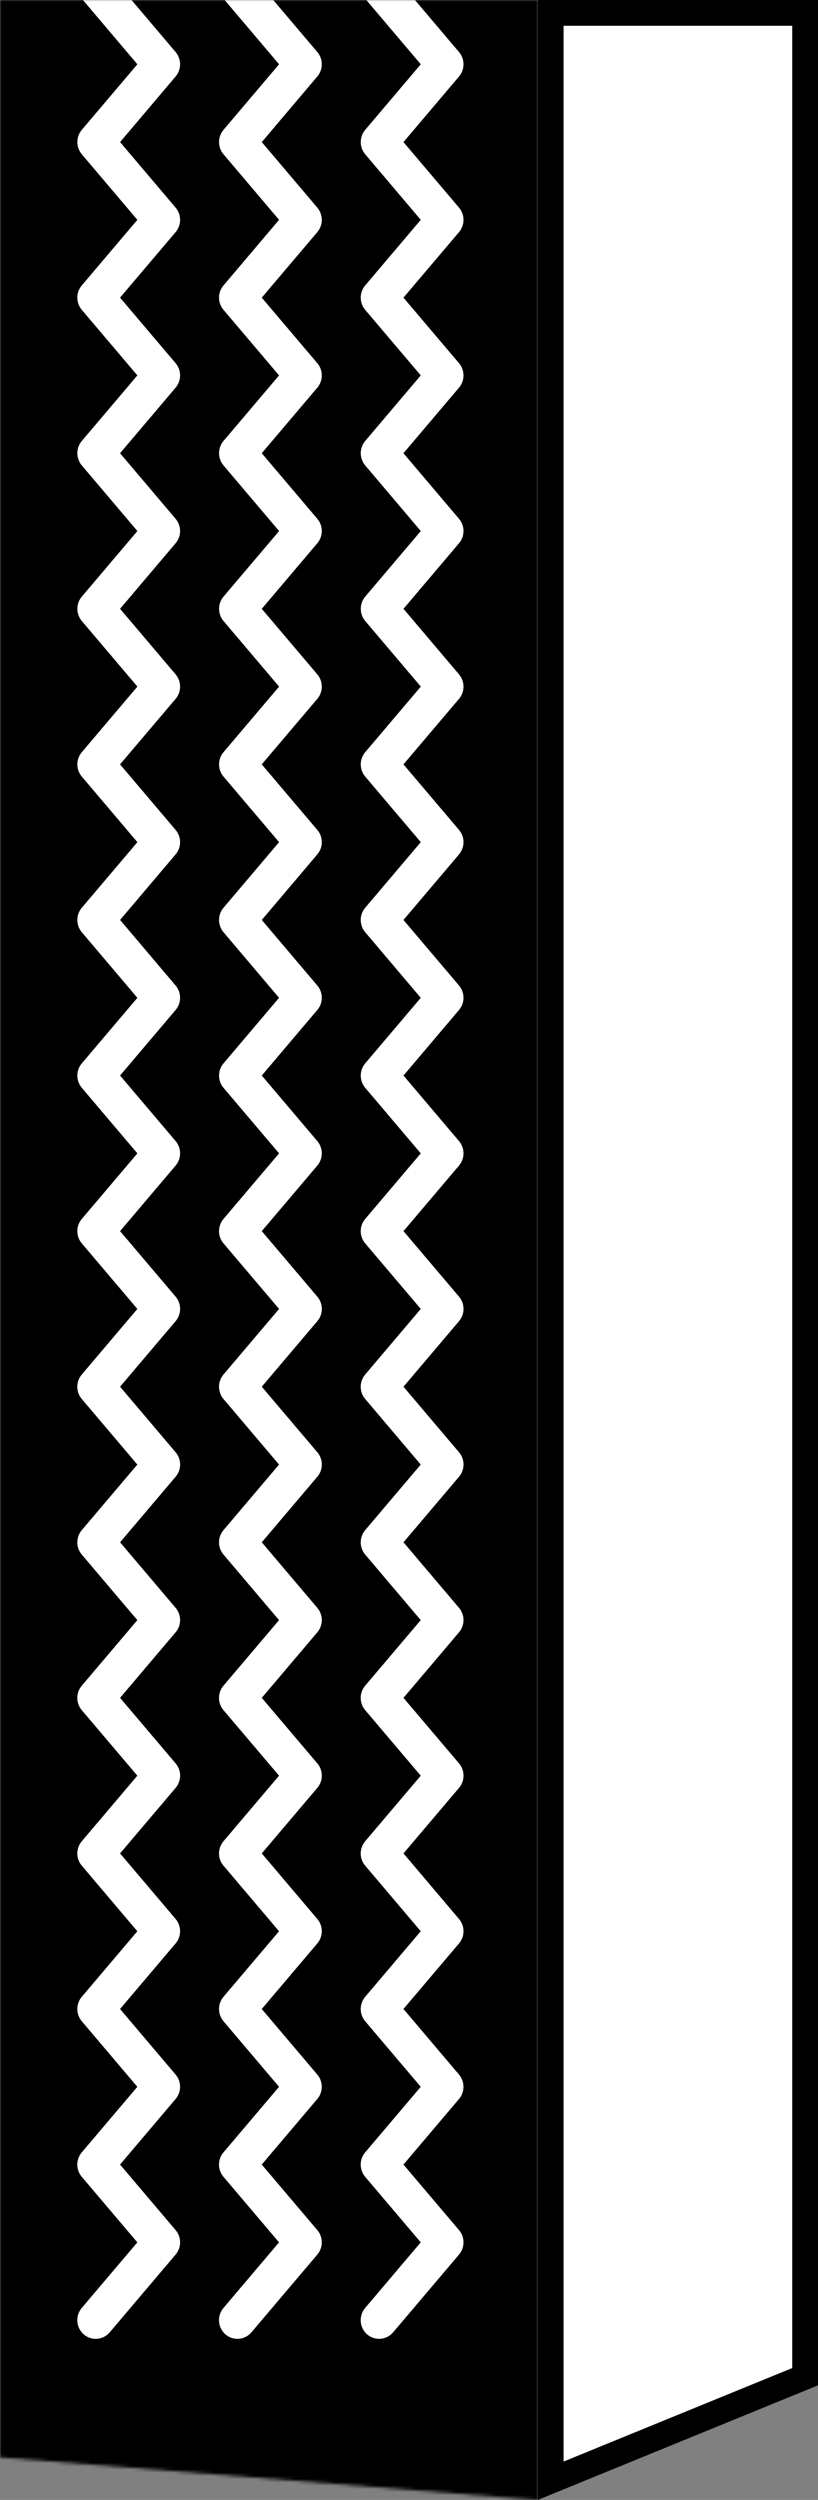 <svg width="254" height="776" viewBox="0 0 254 776" fill="none" xmlns="http://www.w3.org/2000/svg">
<rect x="0" y="0" width="254" height="776" fill="#808080" stroke="none"/>
<path d="M171 770.043V4H250V737.744L171 770.043Z" fill="white" stroke="black" stroke-width="8"/>
<mask id="mask0_3585_13926" style="mask-type:alpha" maskUnits="userSpaceOnUse" x="0" y="0" width="167" height="776">
<path d="M167 0V776L0 762.77V0H167Z" fill="black"/>
</mask>
<g mask="url(#mask0_3585_13926)">
<path d="M0 0H167V776H0V0Z" fill="black"/>
<path d="M34.069 723.977L54.534 699.833C55.428 698.779 55.923 697.438 55.923 696.041C55.923 694.644 55.428 693.302 54.534 692.249L37.276 671.898L54.534 651.539C55.428 650.485 55.915 649.143 55.915 647.754C55.915 646.365 55.42 645.024 54.534 643.97L37.276 623.611L54.534 603.252C55.428 602.198 55.923 600.857 55.923 599.467C55.923 598.078 55.428 596.737 54.542 595.683L37.285 575.316L54.542 554.965C55.436 553.911 55.931 552.57 55.931 551.173C55.931 549.775 55.436 548.434 54.542 547.38L37.285 527.029L54.542 506.67C55.436 505.616 55.923 504.275 55.923 502.886C55.923 501.497 55.428 500.155 54.542 499.101L37.285 478.742L54.542 458.383C55.436 457.33 55.931 455.988 55.931 454.599C55.931 453.21 55.436 451.869 54.55 450.815L37.285 430.448L54.542 410.089C55.436 409.035 55.931 407.694 55.931 406.296C55.931 404.899 55.436 403.558 54.542 402.504L37.285 382.153L54.542 361.794C55.428 360.74 55.923 359.399 55.923 358.01C55.923 356.62 55.428 355.279 54.542 354.217L37.285 333.858L54.534 313.499C55.428 312.445 55.923 311.104 55.923 309.715C55.923 308.326 55.428 306.984 54.542 305.93L37.285 285.563L54.534 265.204C55.428 264.151 55.923 262.809 55.923 261.412C55.923 260.015 55.428 258.674 54.534 257.62L37.276 237.269L54.542 216.918C55.428 215.864 55.923 214.523 55.923 213.133C55.923 211.744 55.428 210.403 54.542 209.341L37.285 188.982L54.534 168.623C55.428 167.569 55.923 166.228 55.923 164.839C55.923 163.449 55.428 162.108 54.542 161.054L37.277 140.687L54.534 120.328C55.428 119.274 55.923 117.933 55.923 116.536C55.923 115.139 55.428 113.797 54.534 112.743L37.277 92.392L54.542 72.041C55.428 70.987 55.923 69.638 55.923 68.249C55.923 66.86 55.428 65.519 54.542 64.465L37.285 44.106L54.534 23.739C55.428 22.685 55.923 21.343 55.923 19.954C55.923 18.565 55.428 17.224 54.542 16.17L34.069 -7.981C32.011 -10.409 28.388 -10.688 26.003 -8.596C24.742 -7.494 24.016 -5.89 24.016 -4.197C24.016 -2.808 24.511 -1.467 25.396 -0.413L42.654 19.954L25.396 40.313C24.503 41.367 24.016 42.709 24.016 44.098C24.016 45.487 24.511 46.828 25.396 47.882L42.654 68.241L25.396 88.6C24.503 89.654 24.008 90.995 24.008 92.384C24.008 93.774 24.503 95.123 25.396 96.177L42.654 116.528L25.396 136.887C25.34 136.959 25.285 137.031 25.229 137.102C25.197 137.142 25.157 137.19 25.125 137.23C25.021 137.374 24.926 137.518 24.838 137.669C24.83 137.685 24.822 137.693 24.814 137.709C24.718 137.877 24.63 138.045 24.551 138.228C24.527 138.276 24.511 138.316 24.495 138.364C24.439 138.5 24.383 138.627 24.335 138.763C24.311 138.819 24.295 138.883 24.279 138.947C24.239 139.074 24.207 139.202 24.176 139.33C24.16 139.394 24.144 139.45 24.136 139.514C24.104 139.657 24.088 139.793 24.064 139.937C24.064 139.985 24.048 140.04 24.048 140.088C24.032 140.28 24.016 140.48 24.016 140.671L24.016 140.687C24.016 140.879 24.032 141.062 24.048 141.254C24.048 141.318 24.064 141.374 24.072 141.438C24.088 141.573 24.112 141.701 24.136 141.837C24.152 141.901 24.168 141.973 24.184 142.036C24.215 142.164 24.247 142.284 24.287 142.412C24.303 142.476 24.327 142.531 24.343 142.595C24.391 142.731 24.447 142.875 24.503 143.01C24.519 143.05 24.535 143.09 24.551 143.13C24.71 143.482 24.91 143.825 25.141 144.136C25.165 144.168 25.189 144.2 25.221 144.232C25.285 144.312 25.34 144.392 25.404 144.472L42.662 164.839L25.404 185.198C24.511 186.251 24.024 187.593 24.024 188.982C24.024 190.371 24.519 191.712 25.404 192.766L42.662 213.125L25.404 233.484C24.511 234.538 24.016 235.879 24.016 237.269C24.016 238.658 24.511 240.007 25.404 241.061L42.662 261.412L25.404 281.771C25.349 281.835 25.301 281.907 25.245 281.971C25.205 282.019 25.165 282.067 25.133 282.114C25.037 282.25 24.95 282.386 24.862 282.522C24.846 282.546 24.83 282.569 24.814 282.593C24.718 282.761 24.63 282.929 24.551 283.104C24.527 283.152 24.511 283.208 24.487 283.256C24.431 283.384 24.383 283.512 24.335 283.639C24.311 283.703 24.295 283.767 24.271 283.831C24.231 283.959 24.2 284.078 24.168 284.206C24.152 284.27 24.136 284.334 24.128 284.398C24.096 284.534 24.08 284.677 24.064 284.813C24.064 284.869 24.048 284.917 24.04 284.973C24.024 285.164 24.008 285.364 24.008 285.555L24.008 285.579C24.008 285.763 24.024 285.955 24.04 286.138C24.04 286.202 24.056 286.266 24.064 286.322C24.08 286.45 24.104 286.585 24.128 286.713C24.144 286.785 24.16 286.849 24.176 286.921C24.207 287.04 24.239 287.168 24.271 287.288C24.287 287.352 24.311 287.416 24.335 287.48C24.383 287.615 24.431 287.743 24.487 287.879C24.503 287.927 24.519 287.967 24.543 288.015C24.622 288.19 24.71 288.366 24.814 288.533L24.83 288.557C24.926 288.717 25.029 288.869 25.133 289.02C25.165 289.06 25.197 289.1 25.221 289.14C25.277 289.212 25.332 289.292 25.396 289.364L42.654 309.731L25.396 330.09C24.503 331.144 24.016 332.485 24.016 333.874C24.016 335.263 24.511 336.605 25.396 337.659L42.654 358.018L25.396 378.377C24.503 379.43 24.008 380.772 24.008 382.161C24.008 383.55 24.503 384.899 25.396 385.953L42.654 406.304L25.396 426.663C25.325 426.743 25.269 426.831 25.197 426.919C25.181 426.943 25.157 426.967 25.133 426.999C24.902 427.318 24.694 427.661 24.535 428.021C24.519 428.053 24.511 428.084 24.495 428.108C24.431 428.252 24.375 428.404 24.319 428.556C24.303 428.603 24.287 428.659 24.271 428.707C24.231 428.843 24.192 428.979 24.16 429.122C24.144 429.178 24.136 429.234 24.12 429.29C24.088 429.434 24.064 429.585 24.048 429.737C24.048 429.785 24.032 429.825 24.032 429.873C24.016 430.065 24 430.264 24 430.464C24 430.655 24.016 430.847 24.032 431.039C24.032 431.094 24.048 431.15 24.056 431.206C24.072 431.342 24.096 431.486 24.12 431.621C24.136 431.685 24.144 431.741 24.16 431.805C24.192 431.941 24.231 432.076 24.271 432.204C24.287 432.26 24.303 432.308 24.319 432.364C24.375 432.516 24.431 432.675 24.495 432.819C24.503 432.843 24.511 432.867 24.527 432.891C24.694 433.258 24.894 433.601 25.133 433.929C25.149 433.945 25.157 433.961 25.173 433.977C25.245 434.072 25.309 434.16 25.388 434.248L42.646 454.615L25.388 474.974C24.495 476.028 24.008 477.369 24.008 478.758C24.008 480.148 24.503 481.489 25.388 482.543L42.646 502.902L25.388 523.261C24.495 524.315 24 525.656 24 527.045C24 528.434 24.495 529.784 25.388 530.838L42.646 551.189L25.388 571.548C25.34 571.604 25.301 571.659 25.261 571.715C25.213 571.779 25.157 571.843 25.109 571.915C25.037 572.019 24.965 572.122 24.902 572.226C24.87 572.282 24.83 572.33 24.798 572.386C24.71 572.546 24.622 572.705 24.551 572.873C24.519 572.937 24.495 573.009 24.471 573.073C24.423 573.184 24.375 573.296 24.335 573.408C24.311 573.48 24.287 573.552 24.263 573.623C24.231 573.735 24.2 573.855 24.168 573.975C24.152 574.047 24.136 574.11 24.12 574.182C24.096 574.318 24.072 574.446 24.056 574.582C24.056 574.637 24.04 574.693 24.032 574.749C24.016 574.941 24 575.14 24 575.332C24 575.34 24 575.356 24 575.364C24 575.548 24.008 575.723 24.032 575.907C24.032 575.971 24.048 576.043 24.056 576.106C24.072 576.234 24.088 576.354 24.112 576.474C24.128 576.546 24.144 576.625 24.16 576.697C24.184 576.809 24.215 576.921 24.255 577.033C24.279 577.104 24.303 577.176 24.327 577.248C24.367 577.368 24.415 577.48 24.463 577.599C24.487 577.663 24.511 577.719 24.543 577.783C24.622 577.951 24.702 578.118 24.798 578.278C24.822 578.318 24.846 578.35 24.87 578.39C24.95 578.518 25.029 578.637 25.117 578.757C25.157 578.813 25.205 578.869 25.245 578.925C25.293 578.989 25.34 579.053 25.388 579.108L42.646 599.475L25.388 619.834C24.495 620.888 24.008 622.23 24.008 623.619C24.008 625.008 24.503 626.349 25.388 627.403L42.646 647.762L25.388 668.121C24.495 669.175 24 670.516 24 671.906C24 673.295 24.495 674.644 25.388 675.698L42.646 696.049L25.388 716.408C24.495 717.462 24 718.803 24 720.192C24 721.885 24.726 723.49 25.987 724.599C28.38 726.683 31.995 726.412 34.053 723.985L34.069 723.977Z" fill="white"/>
<path d="M78.069 723.977L98.534 699.833C99.428 698.779 99.923 697.438 99.923 696.041C99.923 694.644 99.428 693.302 98.534 692.249L81.276 671.898L98.534 651.539C99.428 650.485 99.915 649.143 99.915 647.754C99.915 646.365 99.42 645.024 98.534 643.97L81.276 623.611L98.534 603.252C99.428 602.198 99.923 600.857 99.923 599.467C99.923 598.078 99.428 596.737 98.542 595.683L81.284 575.316L98.542 554.965C99.436 553.911 99.931 552.57 99.931 551.173C99.931 549.775 99.436 548.434 98.542 547.38L81.284 527.029L98.542 506.67C99.436 505.616 99.923 504.275 99.923 502.886C99.923 501.497 99.428 500.155 98.542 499.101L81.284 478.742L98.542 458.383C99.436 457.33 99.931 455.988 99.931 454.599C99.931 453.21 99.436 451.869 98.55 450.815L81.284 430.448L98.542 410.089C99.436 409.035 99.931 407.694 99.931 406.296C99.931 404.899 99.436 403.558 98.542 402.504L81.284 382.153L98.542 361.794C99.428 360.74 99.923 359.399 99.923 358.01C99.923 356.62 99.428 355.279 98.542 354.217L81.284 333.858L98.534 313.499C99.428 312.445 99.923 311.104 99.923 309.715C99.923 308.326 99.428 306.984 98.542 305.93L81.284 285.563L98.534 265.204C99.428 264.151 99.923 262.809 99.923 261.412C99.923 260.015 99.428 258.674 98.534 257.62L81.276 237.269L98.542 216.918C99.428 215.864 99.923 214.523 99.923 213.133C99.923 211.744 99.428 210.403 98.542 209.341L81.284 188.982L98.534 168.623C99.428 167.569 99.923 166.228 99.923 164.839C99.923 163.449 99.428 162.108 98.542 161.054L81.277 140.687L98.534 120.328C99.428 119.274 99.923 117.933 99.923 116.536C99.923 115.139 99.428 113.797 98.534 112.743L81.277 92.392L98.542 72.041C99.428 70.987 99.923 69.638 99.923 68.249C99.923 66.86 99.428 65.519 98.542 64.465L81.284 44.106L98.534 23.739C99.428 22.685 99.923 21.343 99.923 19.954C99.923 18.565 99.428 17.224 98.542 16.17L78.069 -7.981C76.011 -10.409 72.388 -10.688 70.003 -8.596C68.742 -7.494 68.016 -5.89 68.016 -4.197C68.016 -2.808 68.511 -1.467 69.396 -0.413L86.654 19.954L69.396 40.313C68.503 41.367 68.016 42.709 68.016 44.098C68.016 45.487 68.511 46.828 69.396 47.882L86.654 68.241L69.396 88.6C68.503 89.654 68.008 90.995 68.008 92.384C68.008 93.774 68.503 95.123 69.396 96.177L86.654 116.528L69.396 136.887C69.341 136.959 69.285 137.031 69.229 137.102C69.197 137.142 69.157 137.19 69.125 137.23C69.021 137.374 68.926 137.518 68.838 137.669C68.83 137.685 68.822 137.693 68.814 137.709C68.718 137.877 68.63 138.045 68.551 138.228C68.527 138.276 68.511 138.316 68.495 138.364C68.439 138.5 68.383 138.627 68.335 138.763C68.311 138.819 68.295 138.883 68.279 138.947C68.239 139.074 68.207 139.202 68.176 139.33C68.16 139.394 68.144 139.45 68.136 139.514C68.104 139.657 68.088 139.793 68.064 139.937C68.064 139.985 68.048 140.04 68.048 140.088C68.032 140.28 68.016 140.48 68.016 140.671L68.016 140.687C68.016 140.879 68.032 141.062 68.048 141.254C68.048 141.318 68.064 141.374 68.072 141.438C68.088 141.573 68.112 141.701 68.136 141.837C68.152 141.901 68.168 141.973 68.184 142.036C68.216 142.164 68.247 142.284 68.287 142.412C68.303 142.476 68.327 142.531 68.343 142.595C68.391 142.731 68.447 142.875 68.503 143.01C68.519 143.05 68.535 143.09 68.551 143.13C68.71 143.482 68.91 143.825 69.141 144.136C69.165 144.168 69.189 144.2 69.221 144.232C69.285 144.312 69.341 144.392 69.404 144.472L86.662 164.839L69.404 185.198C68.511 186.251 68.024 187.593 68.024 188.982C68.024 190.371 68.519 191.712 69.404 192.766L86.662 213.125L69.404 233.484C68.511 234.538 68.016 235.879 68.016 237.269C68.016 238.658 68.511 240.007 69.404 241.061L86.662 261.412L69.404 281.771C69.349 281.835 69.301 281.907 69.245 281.971C69.205 282.019 69.165 282.067 69.133 282.114C69.037 282.25 68.95 282.386 68.862 282.522C68.846 282.546 68.83 282.569 68.814 282.593C68.718 282.761 68.63 282.929 68.551 283.104C68.527 283.152 68.511 283.208 68.487 283.256C68.431 283.384 68.383 283.512 68.335 283.639C68.311 283.703 68.295 283.767 68.271 283.831C68.231 283.959 68.2 284.078 68.168 284.206C68.152 284.27 68.136 284.334 68.128 284.398C68.096 284.534 68.08 284.677 68.064 284.813C68.064 284.869 68.048 284.917 68.04 284.973C68.024 285.164 68.008 285.364 68.008 285.555L68.008 285.579C68.008 285.763 68.024 285.955 68.04 286.138C68.04 286.202 68.056 286.266 68.064 286.322C68.08 286.45 68.104 286.585 68.128 286.713C68.144 286.785 68.16 286.849 68.176 286.921C68.207 287.04 68.239 287.168 68.271 287.288C68.287 287.352 68.311 287.416 68.335 287.48C68.383 287.615 68.431 287.743 68.487 287.879C68.503 287.927 68.519 287.967 68.543 288.015C68.622 288.19 68.71 288.366 68.814 288.533L68.83 288.557C68.926 288.717 69.029 288.869 69.133 289.02C69.165 289.06 69.197 289.1 69.221 289.14C69.277 289.212 69.332 289.292 69.396 289.364L86.654 309.731L69.396 330.09C68.503 331.144 68.016 332.485 68.016 333.874C68.016 335.263 68.511 336.605 69.396 337.659L86.654 358.018L69.396 378.377C68.503 379.43 68.008 380.772 68.008 382.161C68.008 383.55 68.503 384.899 69.396 385.953L86.654 406.304L69.396 426.663C69.325 426.743 69.269 426.831 69.197 426.919C69.181 426.943 69.157 426.967 69.133 426.999C68.902 427.318 68.694 427.661 68.535 428.021C68.519 428.053 68.511 428.084 68.495 428.108C68.431 428.252 68.375 428.404 68.319 428.556C68.303 428.603 68.287 428.659 68.271 428.707C68.231 428.843 68.192 428.979 68.16 429.122C68.144 429.178 68.136 429.234 68.12 429.29C68.088 429.434 68.064 429.585 68.048 429.737C68.048 429.785 68.032 429.825 68.032 429.873C68.016 430.065 68 430.264 68 430.464C68 430.655 68.016 430.847 68.032 431.039C68.032 431.094 68.048 431.15 68.056 431.206C68.072 431.342 68.096 431.486 68.12 431.621C68.136 431.685 68.144 431.741 68.16 431.805C68.192 431.941 68.231 432.076 68.271 432.204C68.287 432.26 68.303 432.308 68.319 432.364C68.375 432.516 68.431 432.675 68.495 432.819C68.503 432.843 68.511 432.867 68.527 432.891C68.694 433.258 68.894 433.601 69.133 433.929C69.149 433.945 69.157 433.961 69.173 433.977C69.245 434.072 69.309 434.16 69.388 434.248L86.646 454.615L69.388 474.974C68.495 476.028 68.008 477.369 68.008 478.758C68.008 480.148 68.503 481.489 69.388 482.543L86.646 502.902L69.388 523.261C68.495 524.315 68 525.656 68 527.045C68 528.434 68.495 529.784 69.388 530.838L86.646 551.189L69.388 571.548C69.341 571.604 69.301 571.659 69.261 571.715C69.213 571.779 69.157 571.843 69.109 571.915C69.037 572.019 68.966 572.122 68.902 572.226C68.87 572.282 68.83 572.33 68.798 572.386C68.71 572.546 68.622 572.705 68.551 572.873C68.519 572.937 68.495 573.009 68.471 573.073C68.423 573.184 68.375 573.296 68.335 573.408C68.311 573.48 68.287 573.552 68.263 573.623C68.231 573.735 68.2 573.855 68.168 573.975C68.152 574.047 68.136 574.11 68.12 574.182C68.096 574.318 68.072 574.446 68.056 574.582C68.056 574.637 68.04 574.693 68.032 574.749C68.016 574.941 68 575.14 68 575.332C68 575.34 68 575.356 68 575.364C68 575.548 68.008 575.723 68.032 575.907C68.032 575.971 68.048 576.043 68.056 576.106C68.072 576.234 68.088 576.354 68.112 576.474C68.128 576.546 68.144 576.625 68.16 576.697C68.184 576.809 68.216 576.921 68.255 577.033C68.279 577.104 68.303 577.176 68.327 577.248C68.367 577.368 68.415 577.48 68.463 577.599C68.487 577.663 68.511 577.719 68.543 577.783C68.622 577.951 68.702 578.118 68.798 578.278C68.822 578.318 68.846 578.35 68.87 578.39C68.95 578.518 69.029 578.637 69.117 578.757C69.157 578.813 69.205 578.869 69.245 578.925C69.293 578.989 69.341 579.053 69.388 579.108L86.646 599.475L69.388 619.834C68.495 620.888 68.008 622.23 68.008 623.619C68.008 625.008 68.503 626.349 69.388 627.403L86.646 647.762L69.388 668.121C68.495 669.175 68 670.516 68 671.906C68 673.295 68.495 674.644 69.388 675.698L86.646 696.049L69.388 716.408C68.495 717.462 68 718.803 68 720.192C68 721.885 68.726 723.49 69.987 724.599C72.38 726.683 75.995 726.412 78.053 723.985L78.069 723.977Z" fill="white"/>
<path d="M122.069 723.977L142.534 699.833C143.428 698.779 143.923 697.438 143.923 696.041C143.923 694.644 143.428 693.302 142.534 692.249L125.277 671.898L142.534 651.539C143.428 650.485 143.915 649.143 143.915 647.754C143.915 646.365 143.42 645.024 142.534 643.97L125.277 623.611L142.534 603.252C143.428 602.198 143.923 600.857 143.923 599.467C143.923 598.078 143.428 596.737 142.542 595.683L125.285 575.316L142.542 554.965C143.436 553.911 143.931 552.57 143.931 551.173C143.931 549.775 143.436 548.434 142.542 547.38L125.285 527.029L142.542 506.67C143.436 505.616 143.923 504.275 143.923 502.886C143.923 501.497 143.428 500.155 142.542 499.101L125.285 478.742L142.542 458.383C143.436 457.33 143.931 455.988 143.931 454.599C143.931 453.21 143.436 451.869 142.55 450.815L125.285 430.448L142.542 410.089C143.436 409.035 143.931 407.694 143.931 406.296C143.931 404.899 143.436 403.558 142.542 402.504L125.285 382.153L142.542 361.794C143.428 360.74 143.923 359.399 143.923 358.01C143.923 356.62 143.428 355.279 142.542 354.217L125.285 333.858L142.534 313.499C143.428 312.445 143.923 311.104 143.923 309.715C143.923 308.326 143.428 306.984 142.542 305.93L125.285 285.563L142.534 265.204C143.428 264.151 143.923 262.809 143.923 261.412C143.923 260.015 143.428 258.674 142.534 257.62L125.277 237.269L142.542 216.918C143.428 215.864 143.923 214.523 143.923 213.133C143.923 211.744 143.428 210.403 142.542 209.341L125.285 188.982L142.534 168.623C143.428 167.569 143.923 166.228 143.923 164.839C143.923 163.449 143.428 162.108 142.542 161.054L125.277 140.687L142.534 120.328C143.428 119.274 143.923 117.933 143.923 116.536C143.923 115.139 143.428 113.797 142.534 112.743L125.277 92.392L142.542 72.041C143.428 70.987 143.923 69.638 143.923 68.249C143.923 66.86 143.428 65.519 142.542 64.465L125.285 44.106L142.534 23.739C143.428 22.685 143.923 21.343 143.923 19.954C143.923 18.565 143.428 17.224 142.542 16.17L122.069 -7.981C120.011 -10.409 116.388 -10.688 114.003 -8.596C112.742 -7.494 112.016 -5.89 112.016 -4.197C112.016 -2.808 112.511 -1.467 113.396 -0.413L130.654 19.954L113.396 40.313C112.503 41.367 112.016 42.709 112.016 44.098C112.016 45.487 112.511 46.828 113.396 47.882L130.654 68.241L113.396 88.6C112.503 89.654 112.008 90.995 112.008 92.384C112.008 93.774 112.503 95.123 113.396 96.177L130.654 116.528L113.396 136.887C113.34 136.959 113.285 137.031 113.229 137.102C113.197 137.142 113.157 137.19 113.125 137.23C113.021 137.374 112.926 137.518 112.838 137.669C112.83 137.685 112.822 137.693 112.814 137.709C112.718 137.877 112.63 138.045 112.551 138.228C112.527 138.276 112.511 138.316 112.495 138.364C112.439 138.5 112.383 138.627 112.335 138.763C112.311 138.819 112.295 138.883 112.279 138.947C112.239 139.074 112.208 139.202 112.176 139.33C112.16 139.394 112.144 139.45 112.136 139.514C112.104 139.657 112.088 139.793 112.064 139.937C112.064 139.985 112.048 140.04 112.048 140.088C112.032 140.28 112.016 140.48 112.016 140.671L112.016 140.687C112.016 140.879 112.032 141.062 112.048 141.254C112.048 141.318 112.064 141.374 112.072 141.438C112.088 141.573 112.112 141.701 112.136 141.837C112.152 141.901 112.168 141.973 112.184 142.036C112.215 142.164 112.247 142.284 112.287 142.412C112.303 142.476 112.327 142.531 112.343 142.595C112.391 142.731 112.447 142.875 112.503 143.01C112.519 143.05 112.535 143.09 112.551 143.13C112.71 143.482 112.91 143.825 113.141 144.136C113.165 144.168 113.189 144.2 113.221 144.232C113.285 144.312 113.34 144.392 113.404 144.472L130.662 164.839L113.404 185.198C112.511 186.251 112.024 187.593 112.024 188.982C112.024 190.371 112.519 191.712 113.404 192.766L130.662 213.125L113.404 233.484C112.511 234.538 112.016 235.879 112.016 237.269C112.016 238.658 112.511 240.007 113.404 241.061L130.662 261.412L113.404 281.771C113.348 281.835 113.301 281.907 113.245 281.971C113.205 282.019 113.165 282.067 113.133 282.114C113.037 282.25 112.95 282.386 112.862 282.522C112.846 282.546 112.83 282.569 112.814 282.593C112.718 282.761 112.63 282.929 112.551 283.104C112.527 283.152 112.511 283.208 112.487 283.256C112.431 283.384 112.383 283.512 112.335 283.639C112.311 283.703 112.295 283.767 112.271 283.831C112.231 283.959 112.2 284.078 112.168 284.206C112.152 284.27 112.136 284.334 112.128 284.398C112.096 284.534 112.08 284.677 112.064 284.813C112.064 284.869 112.048 284.917 112.04 284.973C112.024 285.164 112.008 285.364 112.008 285.555L112.008 285.579C112.008 285.763 112.024 285.955 112.04 286.138C112.04 286.202 112.056 286.266 112.064 286.322C112.08 286.45 112.104 286.585 112.128 286.713C112.144 286.785 112.16 286.849 112.176 286.921C112.208 287.04 112.239 287.168 112.271 287.288C112.287 287.352 112.311 287.416 112.335 287.48C112.383 287.615 112.431 287.743 112.487 287.879C112.503 287.927 112.519 287.967 112.543 288.015C112.622 288.19 112.71 288.366 112.814 288.533L112.83 288.557C112.926 288.717 113.029 288.869 113.133 289.02C113.165 289.06 113.197 289.1 113.221 289.14C113.277 289.212 113.332 289.292 113.396 289.364L130.654 309.731L113.396 330.09C112.503 331.144 112.016 332.485 112.016 333.874C112.016 335.263 112.511 336.605 113.396 337.659L130.654 358.018L113.396 378.377C112.503 379.43 112.008 380.772 112.008 382.161C112.008 383.55 112.503 384.899 113.396 385.953L130.654 406.304L113.396 426.663C113.325 426.743 113.269 426.831 113.197 426.919C113.181 426.943 113.157 426.967 113.133 426.999C112.902 427.318 112.694 427.661 112.535 428.021C112.519 428.053 112.511 428.084 112.495 428.108C112.431 428.252 112.375 428.404 112.319 428.556C112.303 428.603 112.287 428.659 112.271 428.707C112.231 428.843 112.192 428.979 112.16 429.122C112.144 429.178 112.136 429.234 112.12 429.29C112.088 429.434 112.064 429.585 112.048 429.737C112.048 429.785 112.032 429.825 112.032 429.873C112.016 430.065 112 430.264 112 430.464C112 430.655 112.016 430.847 112.032 431.039C112.032 431.094 112.048 431.15 112.056 431.206C112.072 431.342 112.096 431.486 112.12 431.621C112.136 431.685 112.144 431.741 112.16 431.805C112.192 431.941 112.231 432.076 112.271 432.204C112.287 432.26 112.303 432.308 112.319 432.364C112.375 432.516 112.431 432.675 112.495 432.819C112.503 432.843 112.511 432.867 112.527 432.891C112.694 433.258 112.894 433.601 113.133 433.929C113.149 433.945 113.157 433.961 113.173 433.977C113.245 434.072 113.309 434.16 113.388 434.248L130.646 454.615L113.388 474.974C112.495 476.028 112.008 477.369 112.008 478.758C112.008 480.148 112.503 481.489 113.388 482.543L130.646 502.902L113.388 523.261C112.495 524.315 112 525.656 112 527.045C112 528.434 112.495 529.784 113.388 530.838L130.646 551.189L113.388 571.548C113.34 571.604 113.301 571.659 113.261 571.715C113.213 571.779 113.157 571.843 113.109 571.915C113.037 572.019 112.965 572.122 112.902 572.226C112.87 572.282 112.83 572.33 112.798 572.386C112.71 572.546 112.622 572.705 112.551 572.873C112.519 572.937 112.495 573.009 112.471 573.073C112.423 573.184 112.375 573.296 112.335 573.408C112.311 573.48 112.287 573.552 112.263 573.623C112.231 573.735 112.2 573.855 112.168 573.975C112.152 574.047 112.136 574.11 112.12 574.182C112.096 574.318 112.072 574.446 112.056 574.582C112.056 574.637 112.04 574.693 112.032 574.749C112.016 574.941 112 575.14 112 575.332C112 575.34 112 575.356 112 575.364C112 575.548 112.008 575.723 112.032 575.907C112.032 575.971 112.048 576.043 112.056 576.106C112.072 576.234 112.088 576.354 112.112 576.474C112.128 576.546 112.144 576.625 112.16 576.697C112.184 576.809 112.215 576.921 112.255 577.033C112.279 577.104 112.303 577.176 112.327 577.248C112.367 577.368 112.415 577.48 112.463 577.599C112.487 577.663 112.511 577.719 112.543 577.783C112.622 577.951 112.702 578.118 112.798 578.278C112.822 578.318 112.846 578.35 112.87 578.39C112.95 578.518 113.029 578.637 113.117 578.757C113.157 578.813 113.205 578.869 113.245 578.925C113.293 578.989 113.34 579.053 113.388 579.108L130.646 599.475L113.388 619.834C112.495 620.888 112.008 622.23 112.008 623.619C112.008 625.008 112.503 626.349 113.388 627.403L130.646 647.762L113.388 668.121C112.495 669.175 112 670.516 112 671.906C112 673.295 112.495 674.644 113.388 675.698L130.646 696.049L113.388 716.408C112.495 717.462 112 718.803 112 720.192C112 721.885 112.726 723.49 113.987 724.599C116.38 726.683 119.995 726.412 122.053 723.985L122.069 723.977Z" fill="white"/>
</g>
</svg>
